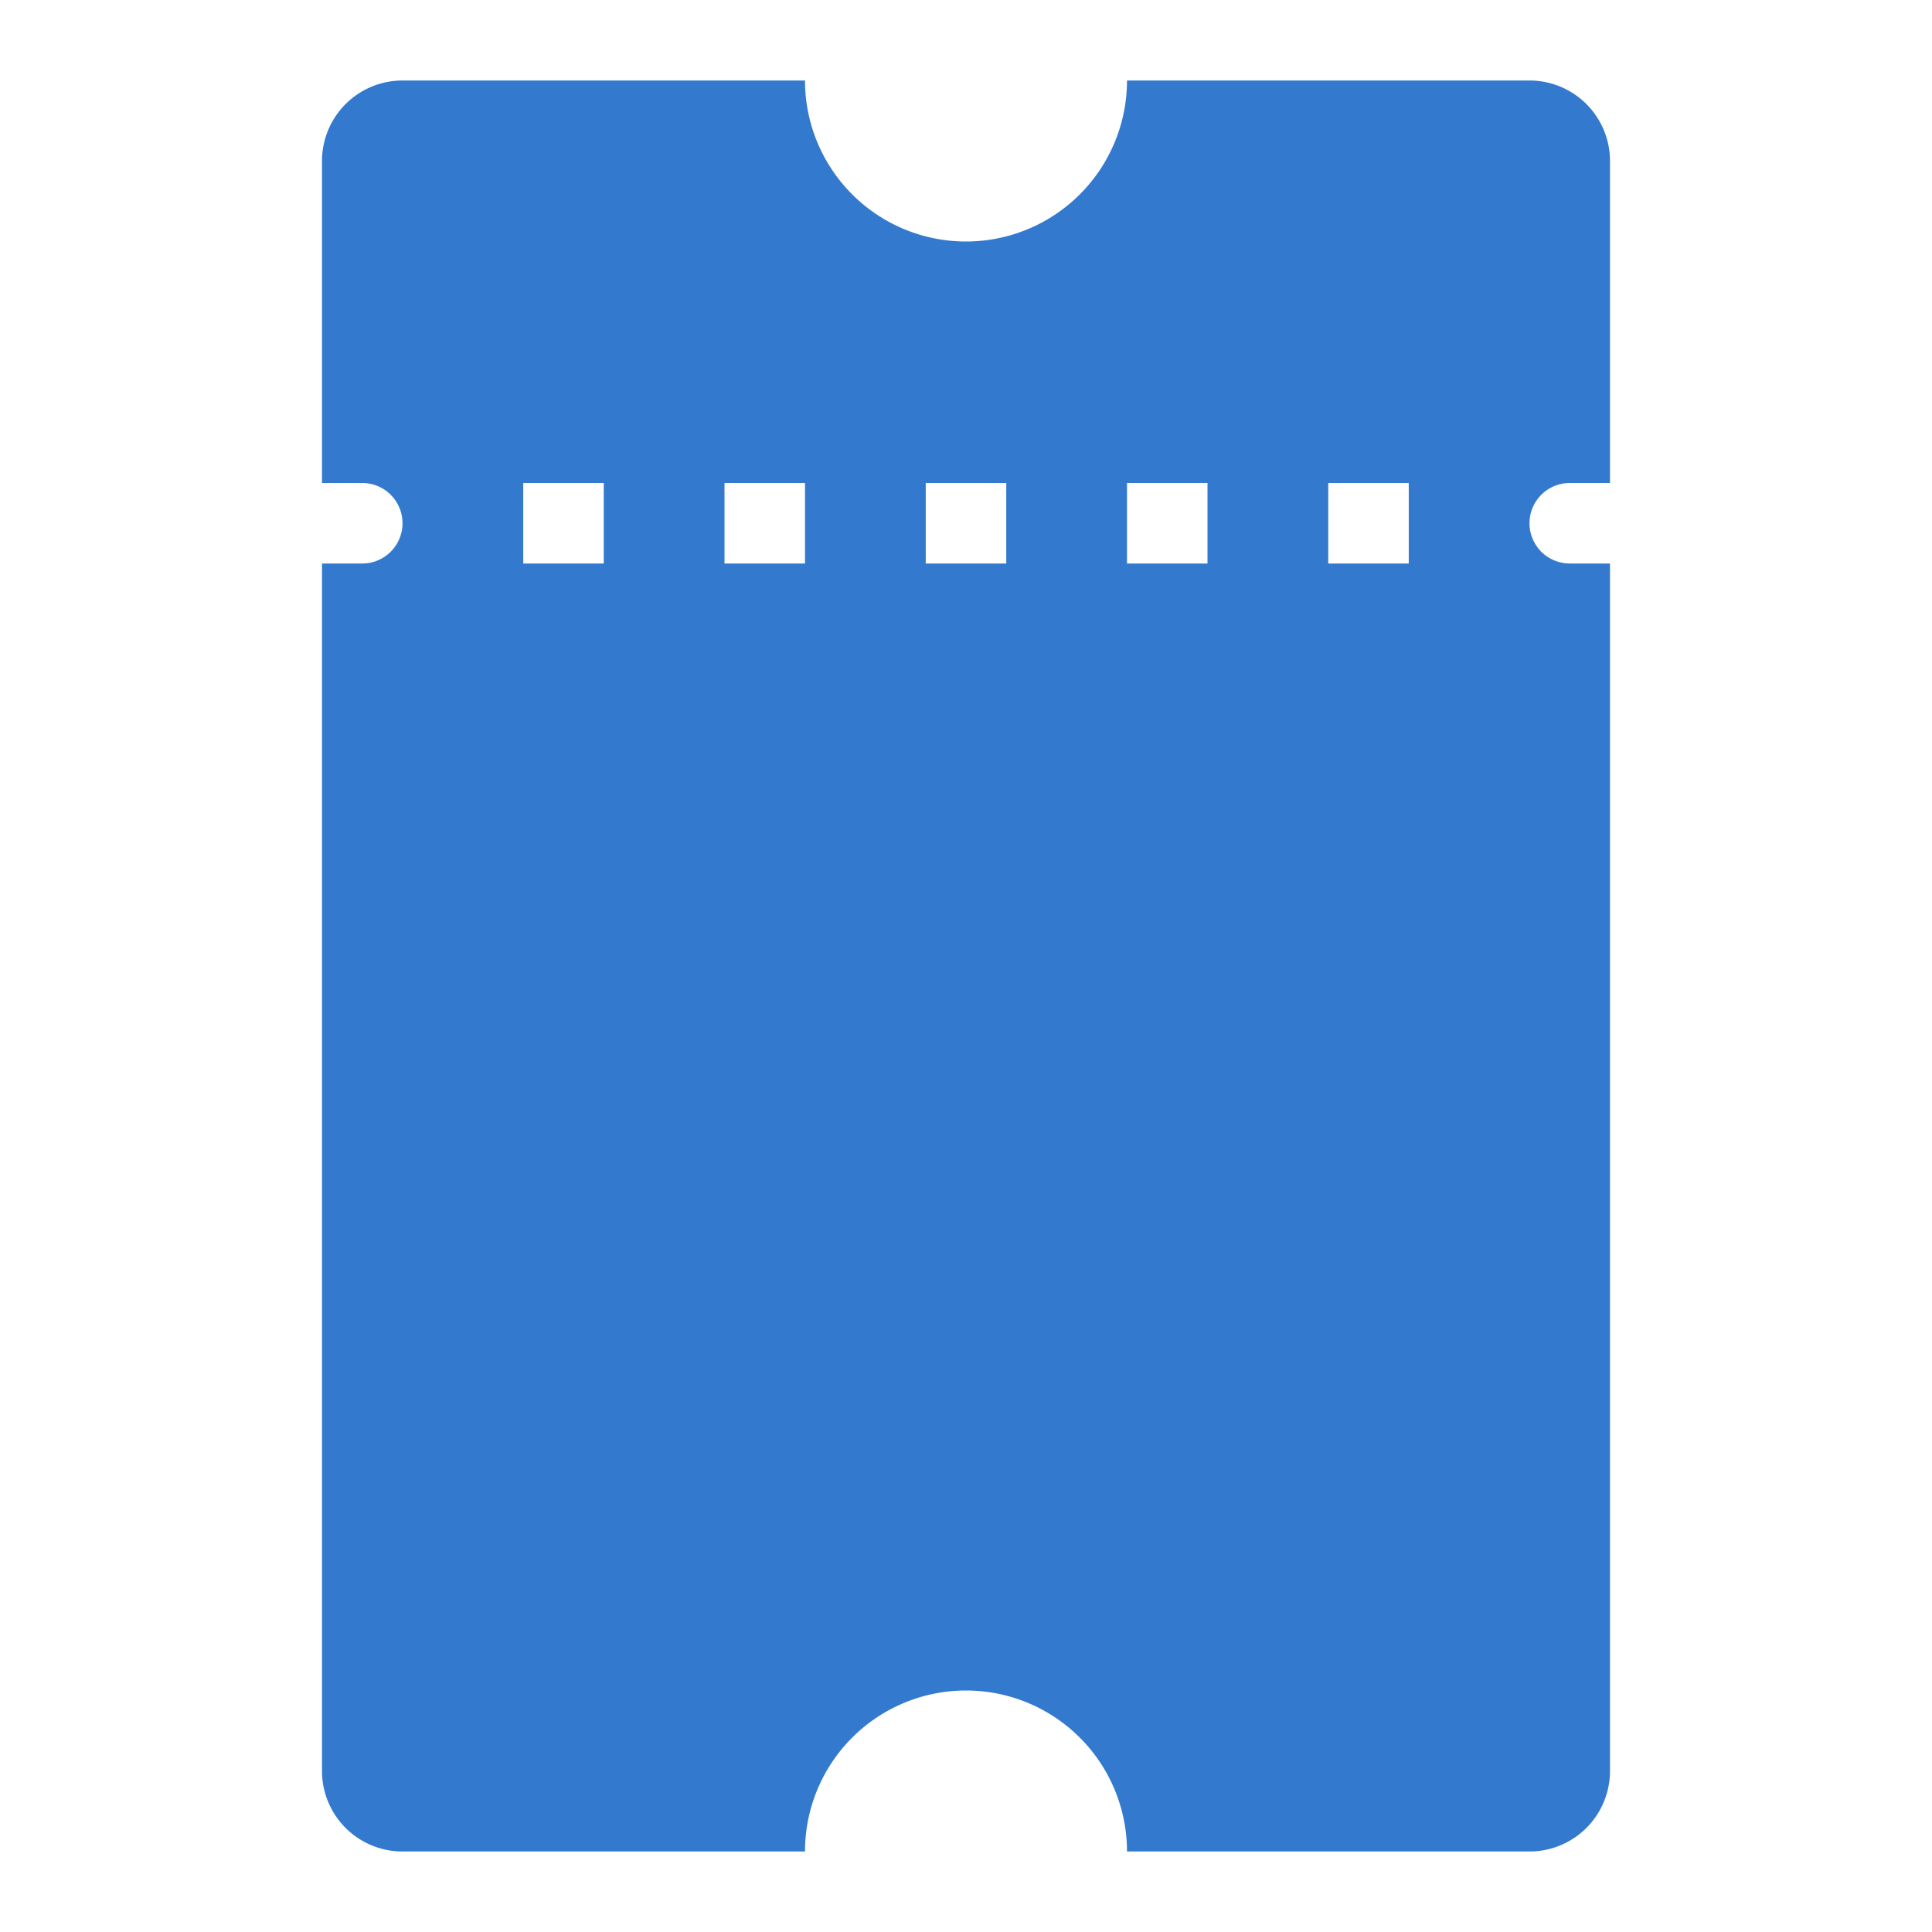 <svg xmlns="http://www.w3.org/2000/svg" viewBox="0 0 24 24"><defs><style>.cls-1{fill:#0159c3;opacity:0.8;isolation:isolate;}.cls-2{fill:none;}</style></defs><g id="Layer_2" data-name="Layer 2"><g id="Layer_2-2" data-name="Layer 2"><path class="cls-1" d="M19,1H14a2,2,0,0,1-4,0H5A1,1,0,0,0,4,2V6h.5a.5.5,0,0,1,0,1H4V22a1,1,0,0,0,1,1h5a2,2,0,0,1,2-2h0a2,2,0,0,1,2,2h5a1,1,0,0,0,1-1V7h-.5a.5.5,0,0,1,0-1H20V2h0A1,1,0,0,0,19,1ZM7.5,7h-1V6h1ZM10,7H9V6h1Zm2.5,0h-1V6h1ZM15,7H14V6h1Zm2.5,0h-1V6h1Z"/><rect class="cls-2" width="24" height="24"/></g></g></svg>